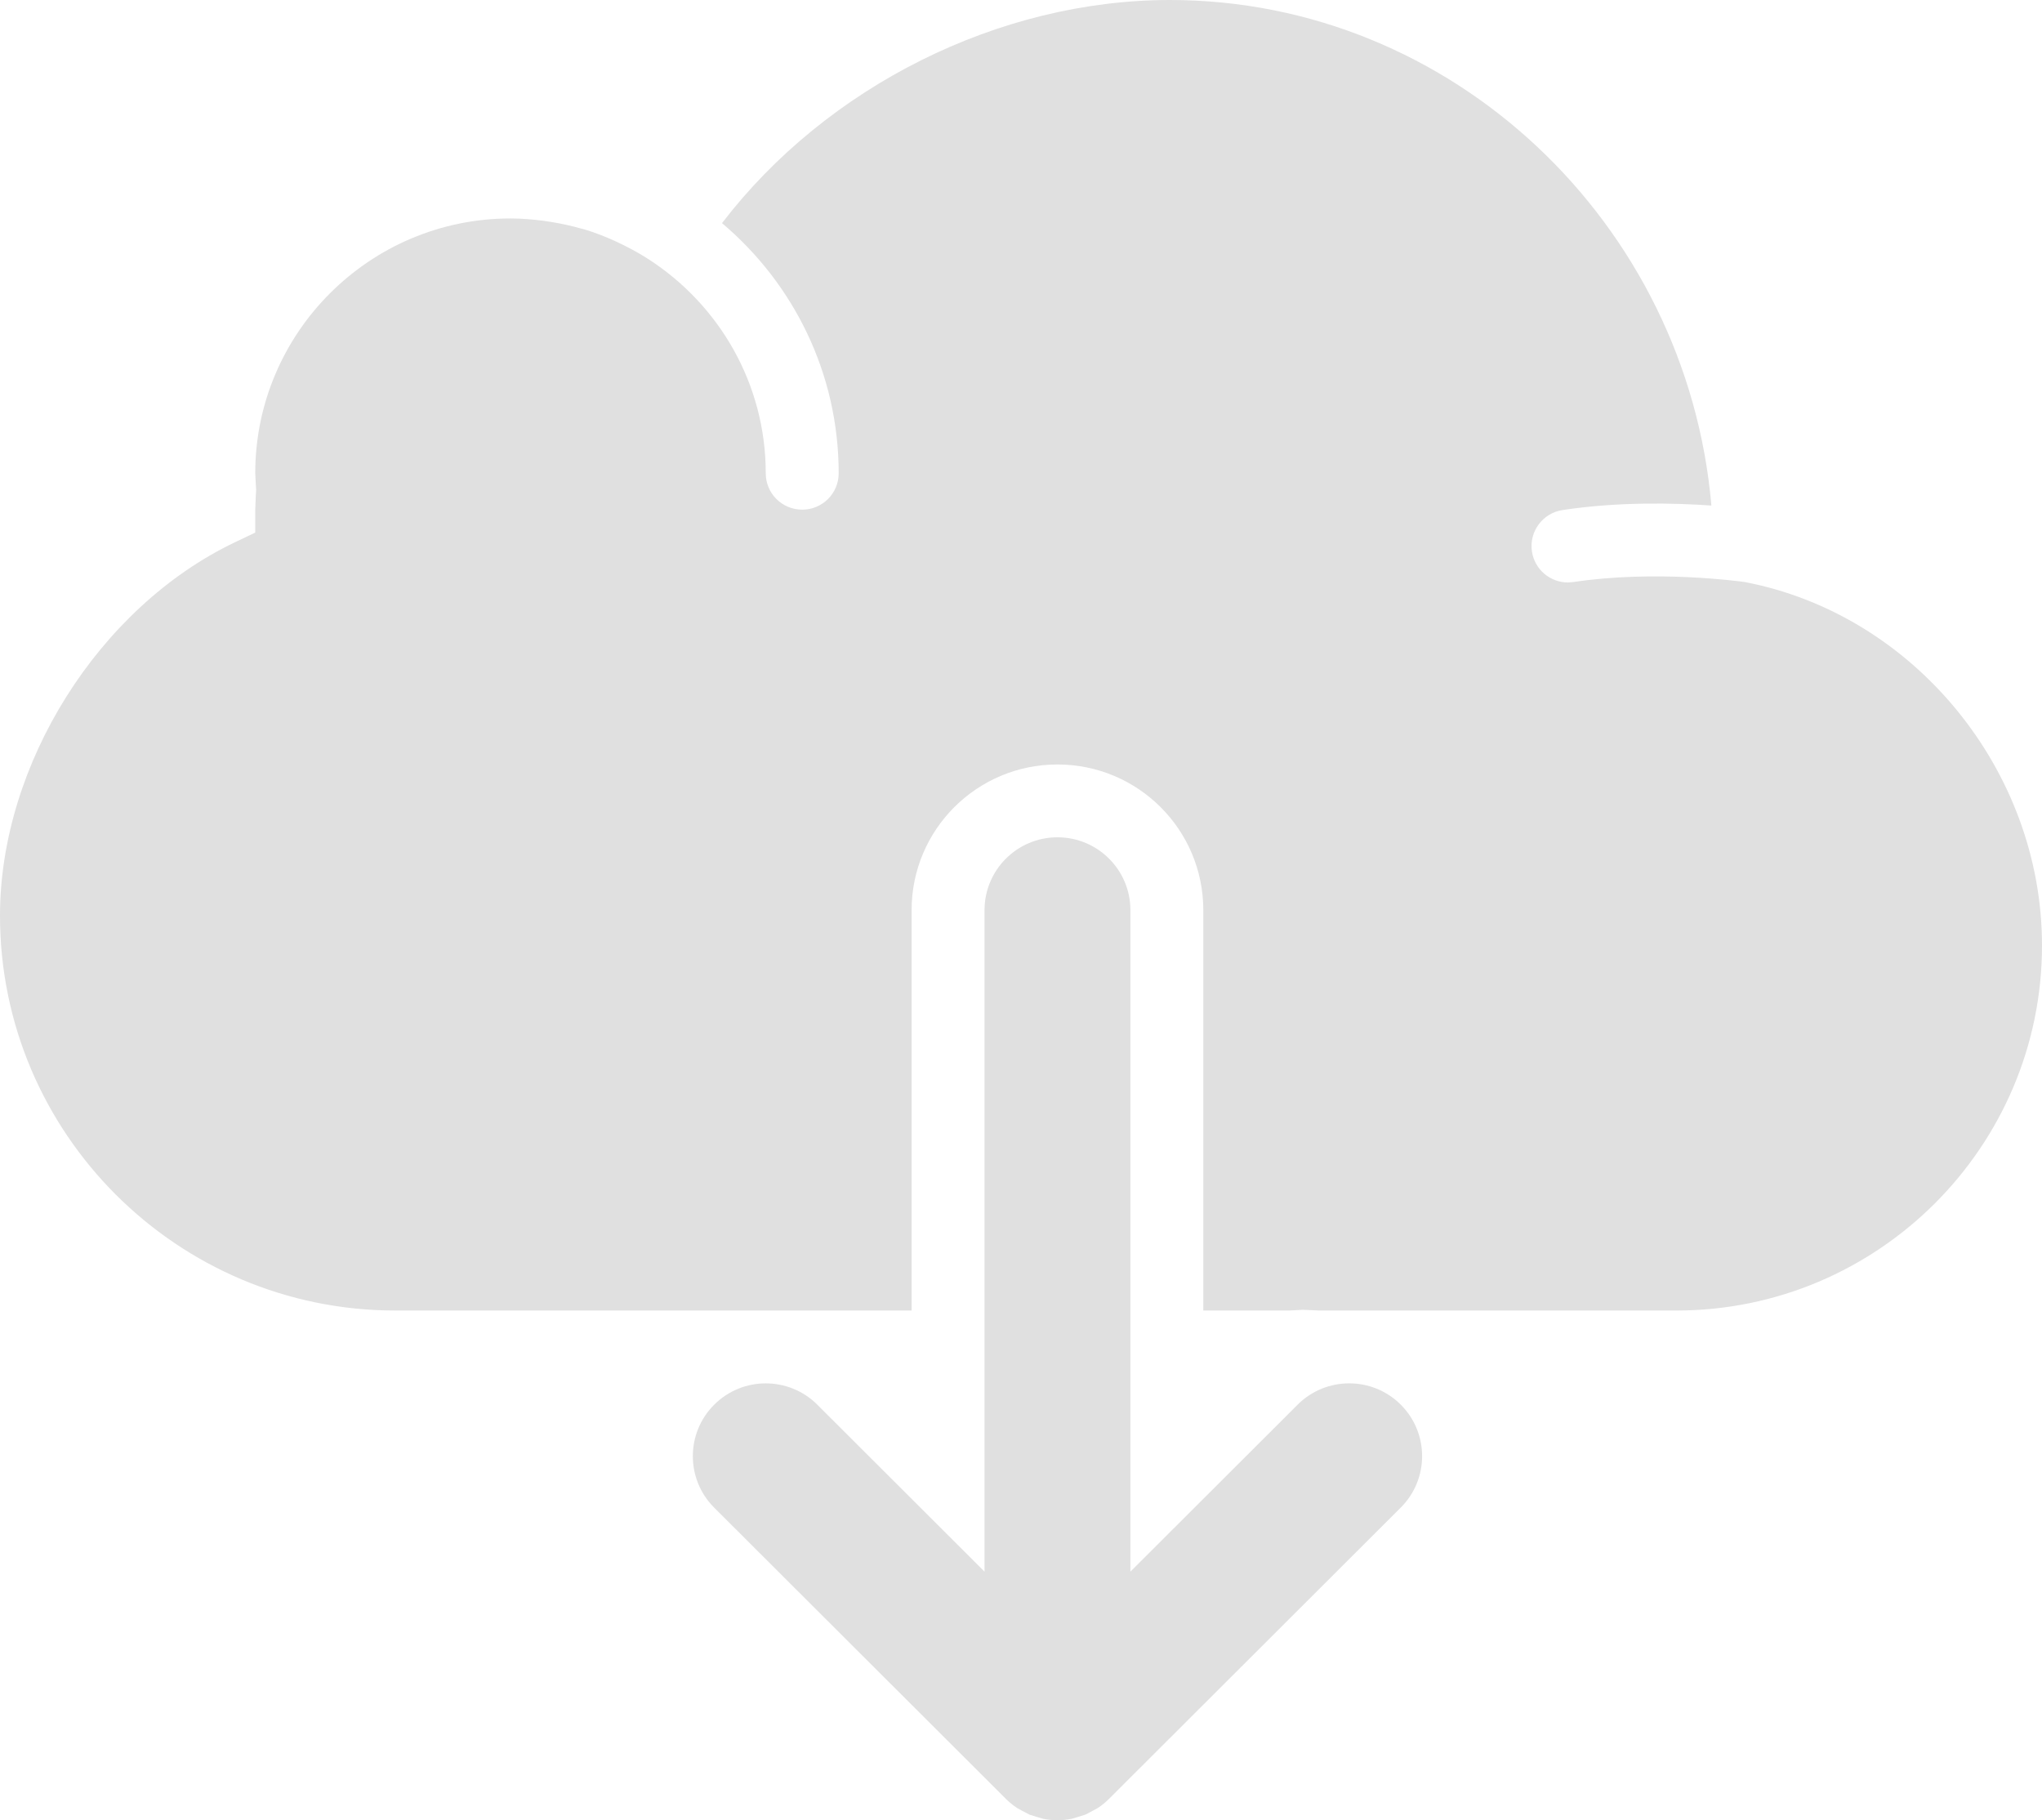 <svg width="92" height="82" viewBox="0 0 92 82" xmlns="http://www.w3.org/2000/svg"><g fill="#E0E0E0"><path d="M58.463 63.281l-7.534 7.521v-29.802c0-1.811-1.472-3.28-3.286-3.28s-3.286 1.469-3.286 3.28v29.802l-7.534-7.521c-1.283-1.281-3.363-1.281-4.646 0s-1.283 3.357 0 4.638l13.141 13.118c.153.154.322.29.504.412l.243.133.322.169.329.102.284.084c.212.041.427.064.642.064.215 0 .43-.023.644-.066l.284-.084.329-.102.322-.169.243-.133c.181-.121.35-.257.504-.412l13.141-13.118c1.283-1.281 1.283-3.357 0-4.638-1.283-1.281-3.365-1.279-4.648.002zM78.586 26.217c-.225-.031-4.036-.549-7.695.003l-.25.02c-.798 0-1.498-.581-1.621-1.394-.136-.895.48-1.732 1.377-1.868 2.515-.382 5.03-.321 6.708-.203-1.102-12.713-11.669-22.775-24.393-22.775-7.717 0-15.472 3.902-20.183 10.052 3.21 2.709 5.257 6.752 5.257 11.268 0 .907-.734 1.64-1.643 1.64s-1.643-.733-1.643-1.64c0-4.038-2.105-7.588-5.272-9.637-.373-.241-.759-.454-1.153-.649l-.345-.166c-.447-.203-.904-.384-1.372-.526l-.174-.044c-.425-.123-.858-.216-1.296-.29l-.383-.059c-.496-.064-.997-.108-1.505-.108-6.34 0-11.5 5.151-11.5 11.48l.02.4.02.344-.015.262-.025.633v1.033l-.931.444c-6.125 2.931-10.569 10.002-10.569 16.815 0 9.809 7.992 17.787 17.817 17.787h23.255v-18.04c0-3.623 2.942-6.56 6.571-6.56 3.629 0 6.571 2.937 6.571 6.56v18.04h3.866l.286-.015.325-.018.445.018.284.015h16.105c9.083 0 16.475-7.378 16.475-16.446 0-7.89-5.766-14.924-13.414-16.377z"/></g></svg>